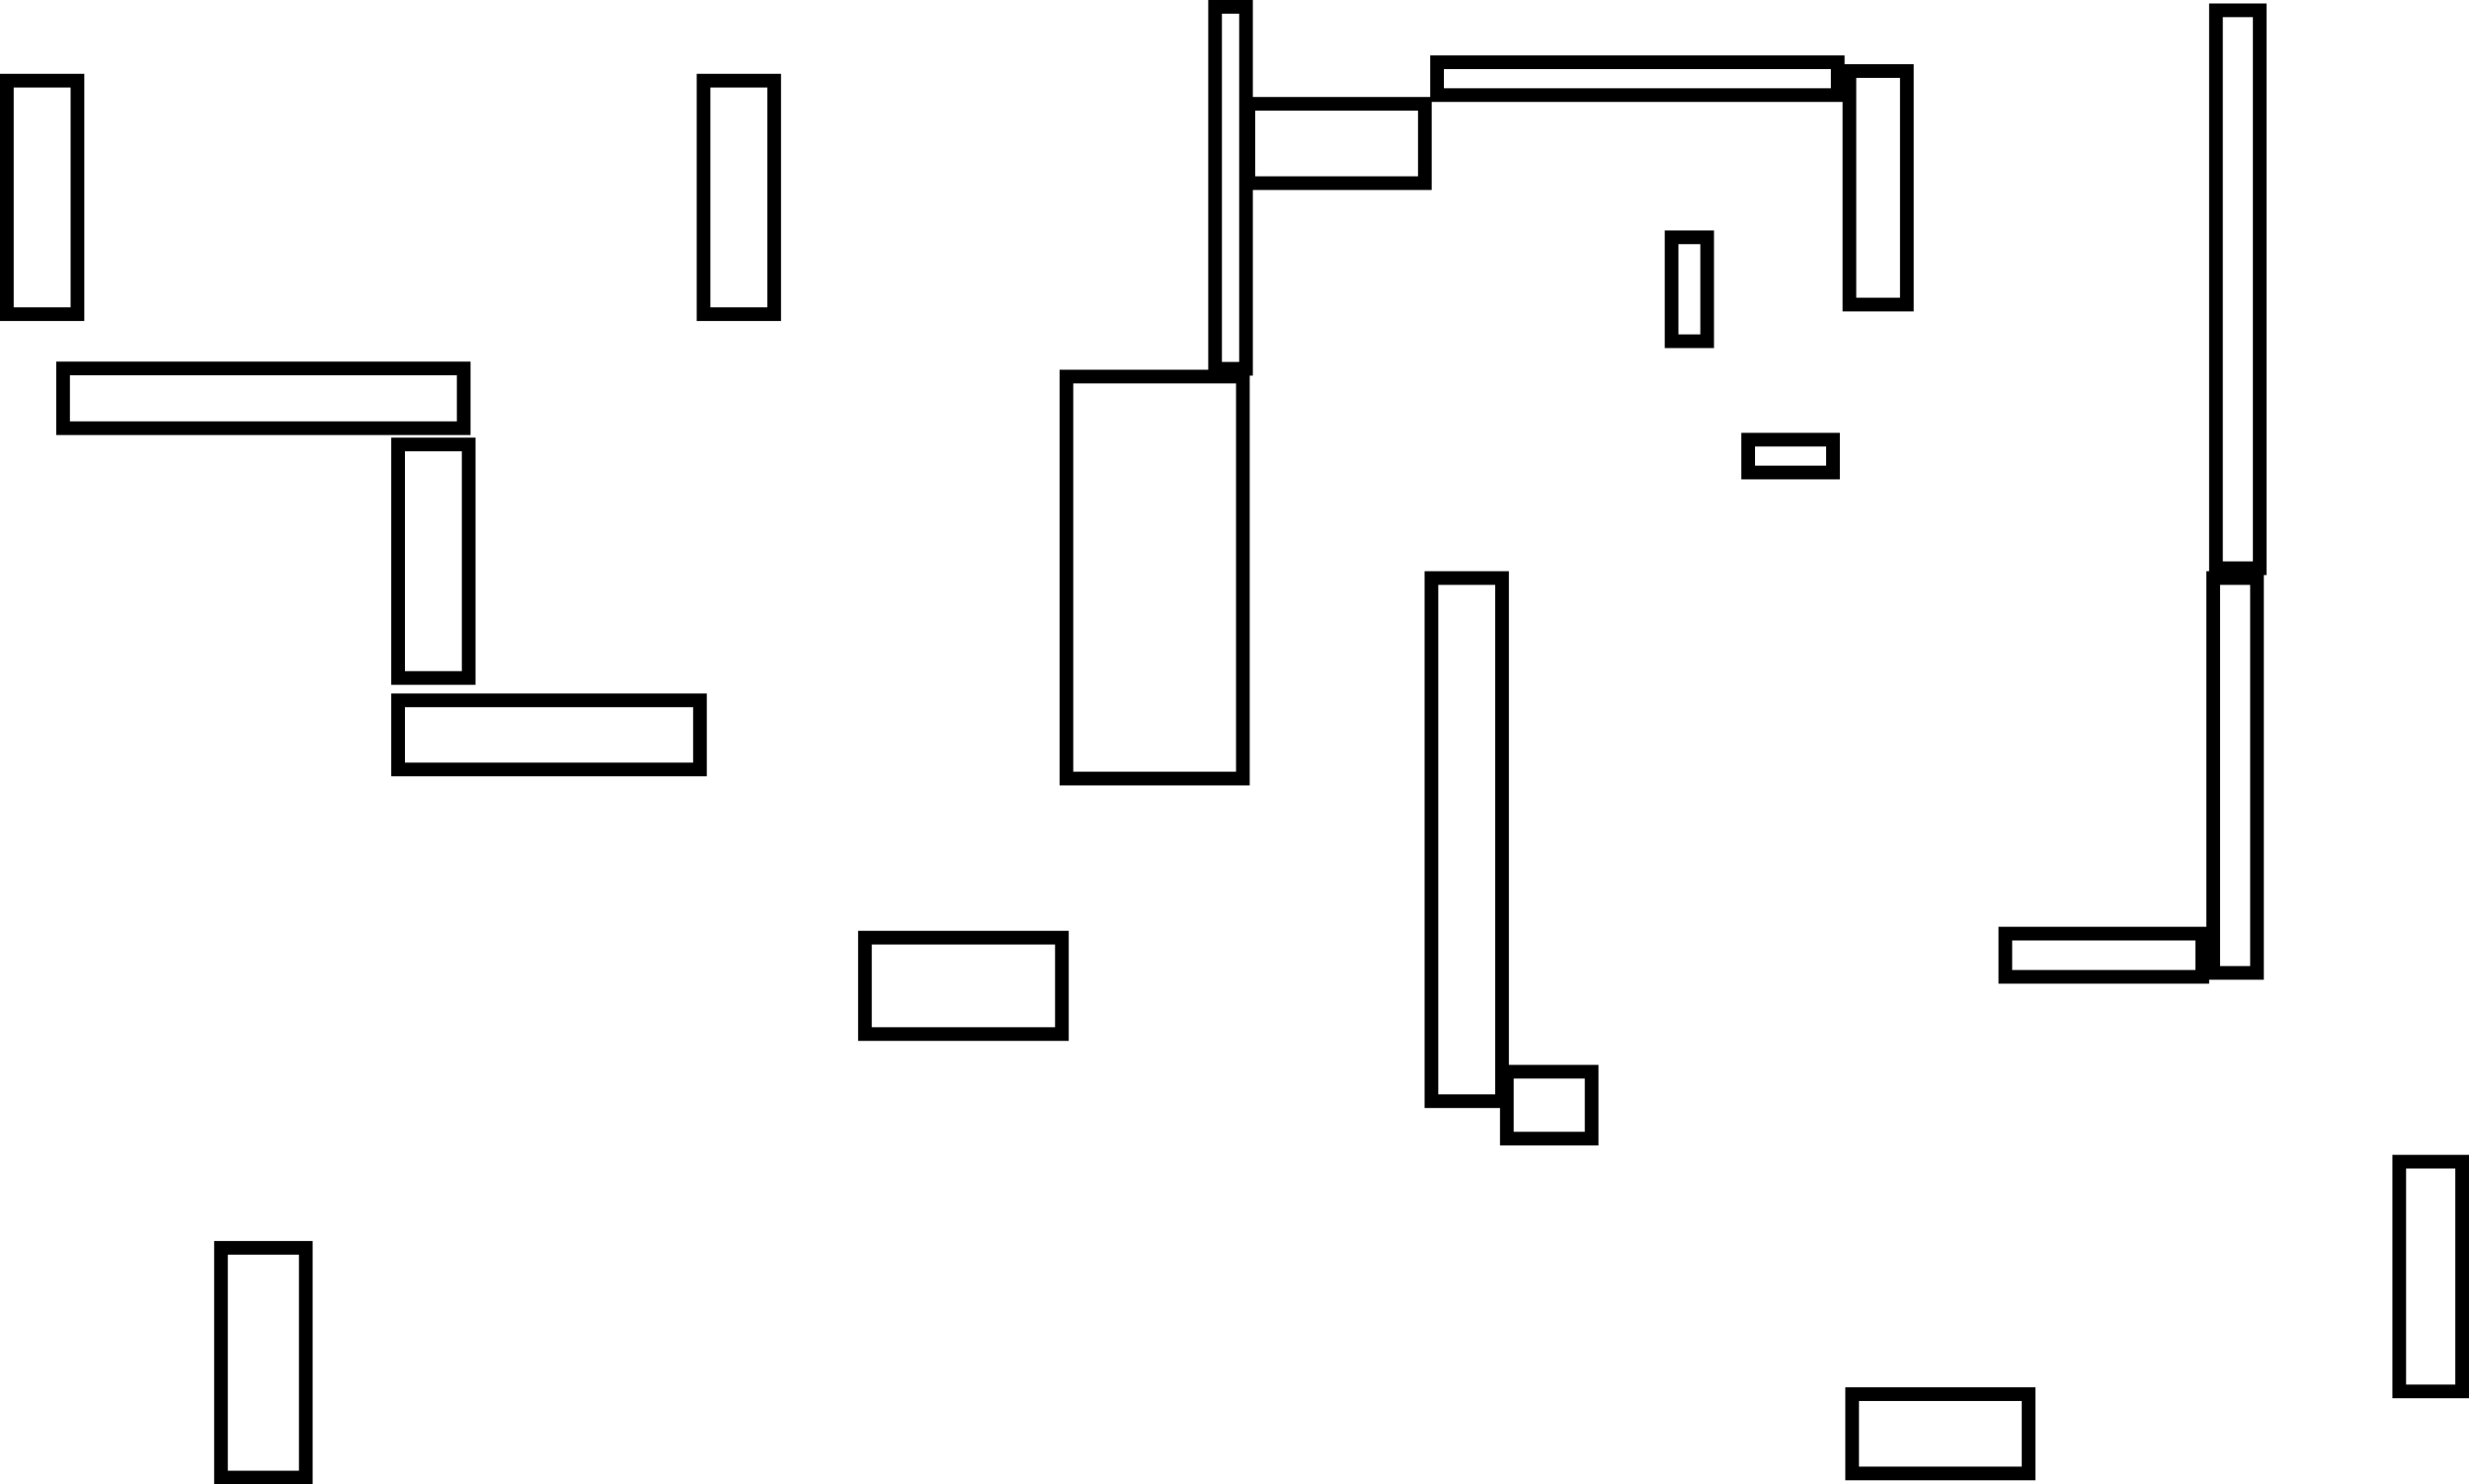 <svg version="1.1" xmlns="http://www.w3.org/2000/svg" xmlns:xlink="http://www.w3.org/1999/xlink" width="451.282" height="271.385" viewBox="0,0,451.282,271.385"><defs><linearGradient x1="83.394" y1="16.157" x2="83.394" y2="58.847" gradientUnits="userSpaceOnUse" id="color-1"><stop offset="0" stop-color="#000000" stop-opacity="0"/><stop offset="1" stop-color="#000000" stop-opacity="0"/></linearGradient><linearGradient x1="210.741" y1="16.157" x2="210.741" y2="58.847" gradientUnits="userSpaceOnUse" id="color-2"><stop offset="0" stop-color="#000000" stop-opacity="0"/><stop offset="1" stop-color="#000000" stop-opacity="0"/></linearGradient><linearGradient x1="123.833" y1="68.775" x2="123.833" y2="79.695" gradientUnits="userSpaceOnUse" id="color-3"><stop offset="0" stop-color="#000000" stop-opacity="0"/><stop offset="1" stop-color="#000000" stop-opacity="0"/></linearGradient><linearGradient x1="154.905" y1="82.674" x2="154.905" y2="125.363" gradientUnits="userSpaceOnUse" id="color-4"><stop offset="0" stop-color="#000000" stop-opacity="0"/><stop offset="1" stop-color="#000000" stop-opacity="0"/></linearGradient><linearGradient x1="176.041" y1="129.45" x2="176.041" y2="142.086" gradientUnits="userSpaceOnUse" id="color-5"><stop offset="0" stop-color="#000000" stop-opacity="0"/><stop offset="1" stop-color="#000000" stop-opacity="0"/></linearGradient><linearGradient x1="286.737" y1="70.26" x2="286.737" y2="143.748" gradientUnits="userSpaceOnUse" id="color-6"><stop offset="0" stop-color="#000000" stop-opacity="0"/><stop offset="1" stop-color="#000000" stop-opacity="0"/></linearGradient><linearGradient x1="300.61" y1="2.661" x2="300.61" y2="68.834" gradientUnits="userSpaceOnUse" id="color-7"><stop offset="0" stop-color="#000000" stop-opacity="0"/><stop offset="1" stop-color="#000000" stop-opacity="0"/></linearGradient><linearGradient x1="251.784" y1="172.838" x2="251.784" y2="190.462" gradientUnits="userSpaceOnUse" id="color-8"><stop offset="0" stop-color="#000000" stop-opacity="0"/><stop offset="1" stop-color="#000000" stop-opacity="0"/></linearGradient><linearGradient x1="343.782" y1="107.092" x2="343.782" y2="202.732" gradientUnits="userSpaceOnUse" id="color-9"><stop offset="0" stop-color="#000000" stop-opacity="0"/><stop offset="1" stop-color="#000000" stop-opacity="0"/></linearGradient><linearGradient x1="358.86" y1="197.347" x2="358.86" y2="209.581" gradientUnits="userSpaceOnUse" id="color-10"><stop offset="0" stop-color="#000000" stop-opacity="0"/><stop offset="1" stop-color="#000000" stop-opacity="0"/></linearGradient><linearGradient x1="320" y1="20.394" x2="320" y2="34.894" gradientUnits="userSpaceOnUse" id="color-11"><stop offset="0" stop-color="#000000" stop-opacity="0"/><stop offset="1" stop-color="#000000" stop-opacity="0"/></linearGradient><linearGradient x1="384.472" y1="44.796" x2="384.472" y2="63.796" gradientUnits="userSpaceOnUse" id="color-12"><stop offset="0" stop-color="#000000" stop-opacity="0"/><stop offset="1" stop-color="#000000" stop-opacity="0"/></linearGradient><linearGradient x1="402.972" y1="81.796" x2="402.972" y2="87.796" gradientUnits="userSpaceOnUse" id="color-13"><stop offset="0" stop-color="#000000" stop-opacity="0"/><stop offset="1" stop-color="#000000" stop-opacity="0"/></linearGradient><linearGradient x1="418.972" y1="14.402" x2="418.972" y2="57.092" gradientUnits="userSpaceOnUse" id="color-14"><stop offset="0" stop-color="#000000" stop-opacity="0"/><stop offset="1" stop-color="#000000" stop-opacity="0"/></linearGradient><linearGradient x1="374.972" y1="12.796" x2="374.972" y2="18.796" gradientUnits="userSpaceOnUse" id="color-15"><stop offset="0" stop-color="#000000" stop-opacity="0"/><stop offset="1" stop-color="#000000" stop-opacity="0"/></linearGradient><linearGradient x1="484.722" y1="3.296" x2="484.722" y2="105.296" gradientUnits="userSpaceOnUse" id="color-16"><stop offset="0" stop-color="#000000" stop-opacity="0"/><stop offset="1" stop-color="#000000" stop-opacity="0"/></linearGradient><linearGradient x1="484.222" y1="107.092" x2="484.222" y2="179.282" gradientUnits="userSpaceOnUse" id="color-17"><stop offset="0" stop-color="#000000" stop-opacity="0"/><stop offset="1" stop-color="#000000" stop-opacity="0"/></linearGradient><linearGradient x1="460.222" y1="172.099" x2="460.222" y2="180" gradientUnits="userSpaceOnUse" id="color-18"><stop offset="0" stop-color="#000000" stop-opacity="0"/><stop offset="1" stop-color="#000000" stop-opacity="0"/></linearGradient><linearGradient x1="430.35" y1="256.296" x2="430.35" y2="270.796" gradientUnits="userSpaceOnUse" id="color-19"><stop offset="0" stop-color="#000000" stop-opacity="0"/><stop offset="1" stop-color="#000000" stop-opacity="0"/></linearGradient><linearGradient x1="123.833" y1="229.546" x2="123.833" y2="271.546" gradientUnits="userSpaceOnUse" id="color-20"><stop offset="0" stop-color="#000000" stop-opacity="0"/><stop offset="1" stop-color="#000000" stop-opacity="0"/></linearGradient><linearGradient x1="519.972" y1="213.796" x2="519.972" y2="255.796" gradientUnits="userSpaceOnUse" id="color-21"><stop offset="0" stop-color="#000000" stop-opacity="0"/><stop offset="1" stop-color="#000000" stop-opacity="0"/></linearGradient></defs><g transform="translate(-75.691,-1.411)"><g data-paper-data="{&quot;isPaintingLayer&quot;:true}" fill-rule="nonzero" stroke="#000000" stroke-linecap="butt" stroke-linejoin="miter" stroke-miterlimit="10" stroke-dasharray="" stroke-dashoffset="0" style="mix-blend-mode: normal"><path d="" fill="#cecece" stroke-width="2"/><path d="M76.941,58.847v-42.69h12.906v42.69z" fill="url(#color-1)" stroke-width="2.5"/><path d="M204.288,58.847v-42.69h12.906v42.69z" fill="url(#color-2)" stroke-width="2.5"/><path d="M87.219,79.695v-10.921h73.228v10.921z" fill="url(#color-3)" stroke-width="2.5"/><path d="M148.452,125.363v-42.69h12.906v42.69z" fill="url(#color-4)" stroke-width="2.5"/><path d="M148.452,142.086v-12.636h55.178v12.636z" fill="url(#color-5)" stroke-width="2.5"/><path d="M270.609,143.748v-73.489h32.255v73.489z" fill="url(#color-6)" stroke-width="2.5"/><path d="M297.783,68.834v-66.173h5.653v66.173z" fill="url(#color-7)" stroke-width="2.5"/><path d="M233.784,190.462v-17.624h36v17.624z" fill="url(#color-8)" stroke-width="2.5"/><path d="M337.329,202.732v-95.641h12.906v95.641z" fill="url(#color-9)" stroke-width="2.5"/><path d="M351.11,209.581v-12.234h15.5v12.234z" fill="url(#color-10)" stroke-width="2.5"/><path d="M303.872,34.894v-14.5h32.255v14.5z" fill="url(#color-11)" stroke-width="2.5"/><path d="M381.222,63.796v-19h6.5v19z" fill="url(#color-12)" stroke-width="2.5"/><path d="M395.222,87.796v-6h15.5v6z" fill="url(#color-13)" stroke-width="2.5"/><path d="M413.722,57.092v-42.69h10.5v42.69z" fill="url(#color-14)" stroke-width="2.5"/><path d="M338.358,18.796v-6h73.228v6z" fill="url(#color-15)" stroke-width="2.5"/><path d="M480.722,105.296v-102h8v102z" fill="url(#color-16)" stroke-width="2.5"/><path d="M480.222,179.282v-72.19h8v72.19z" fill="url(#color-17)" stroke-width="2.5"/><path d="M442.222,180v-7.901h36v7.901z" fill="url(#color-18)" stroke-width="2.5"/><path d="M414.222,270.796v-14.5h32.255v14.5z" fill="url(#color-19)" stroke-width="2.5"/><path d="M116.083,271.546v-42h15.5v42z" fill="url(#color-20)" stroke-width="2.5"/><path d="M514.222,255.796v-42h11.5v42z" fill="url(#color-21)" stroke-width="2.5"/></g></g></svg>